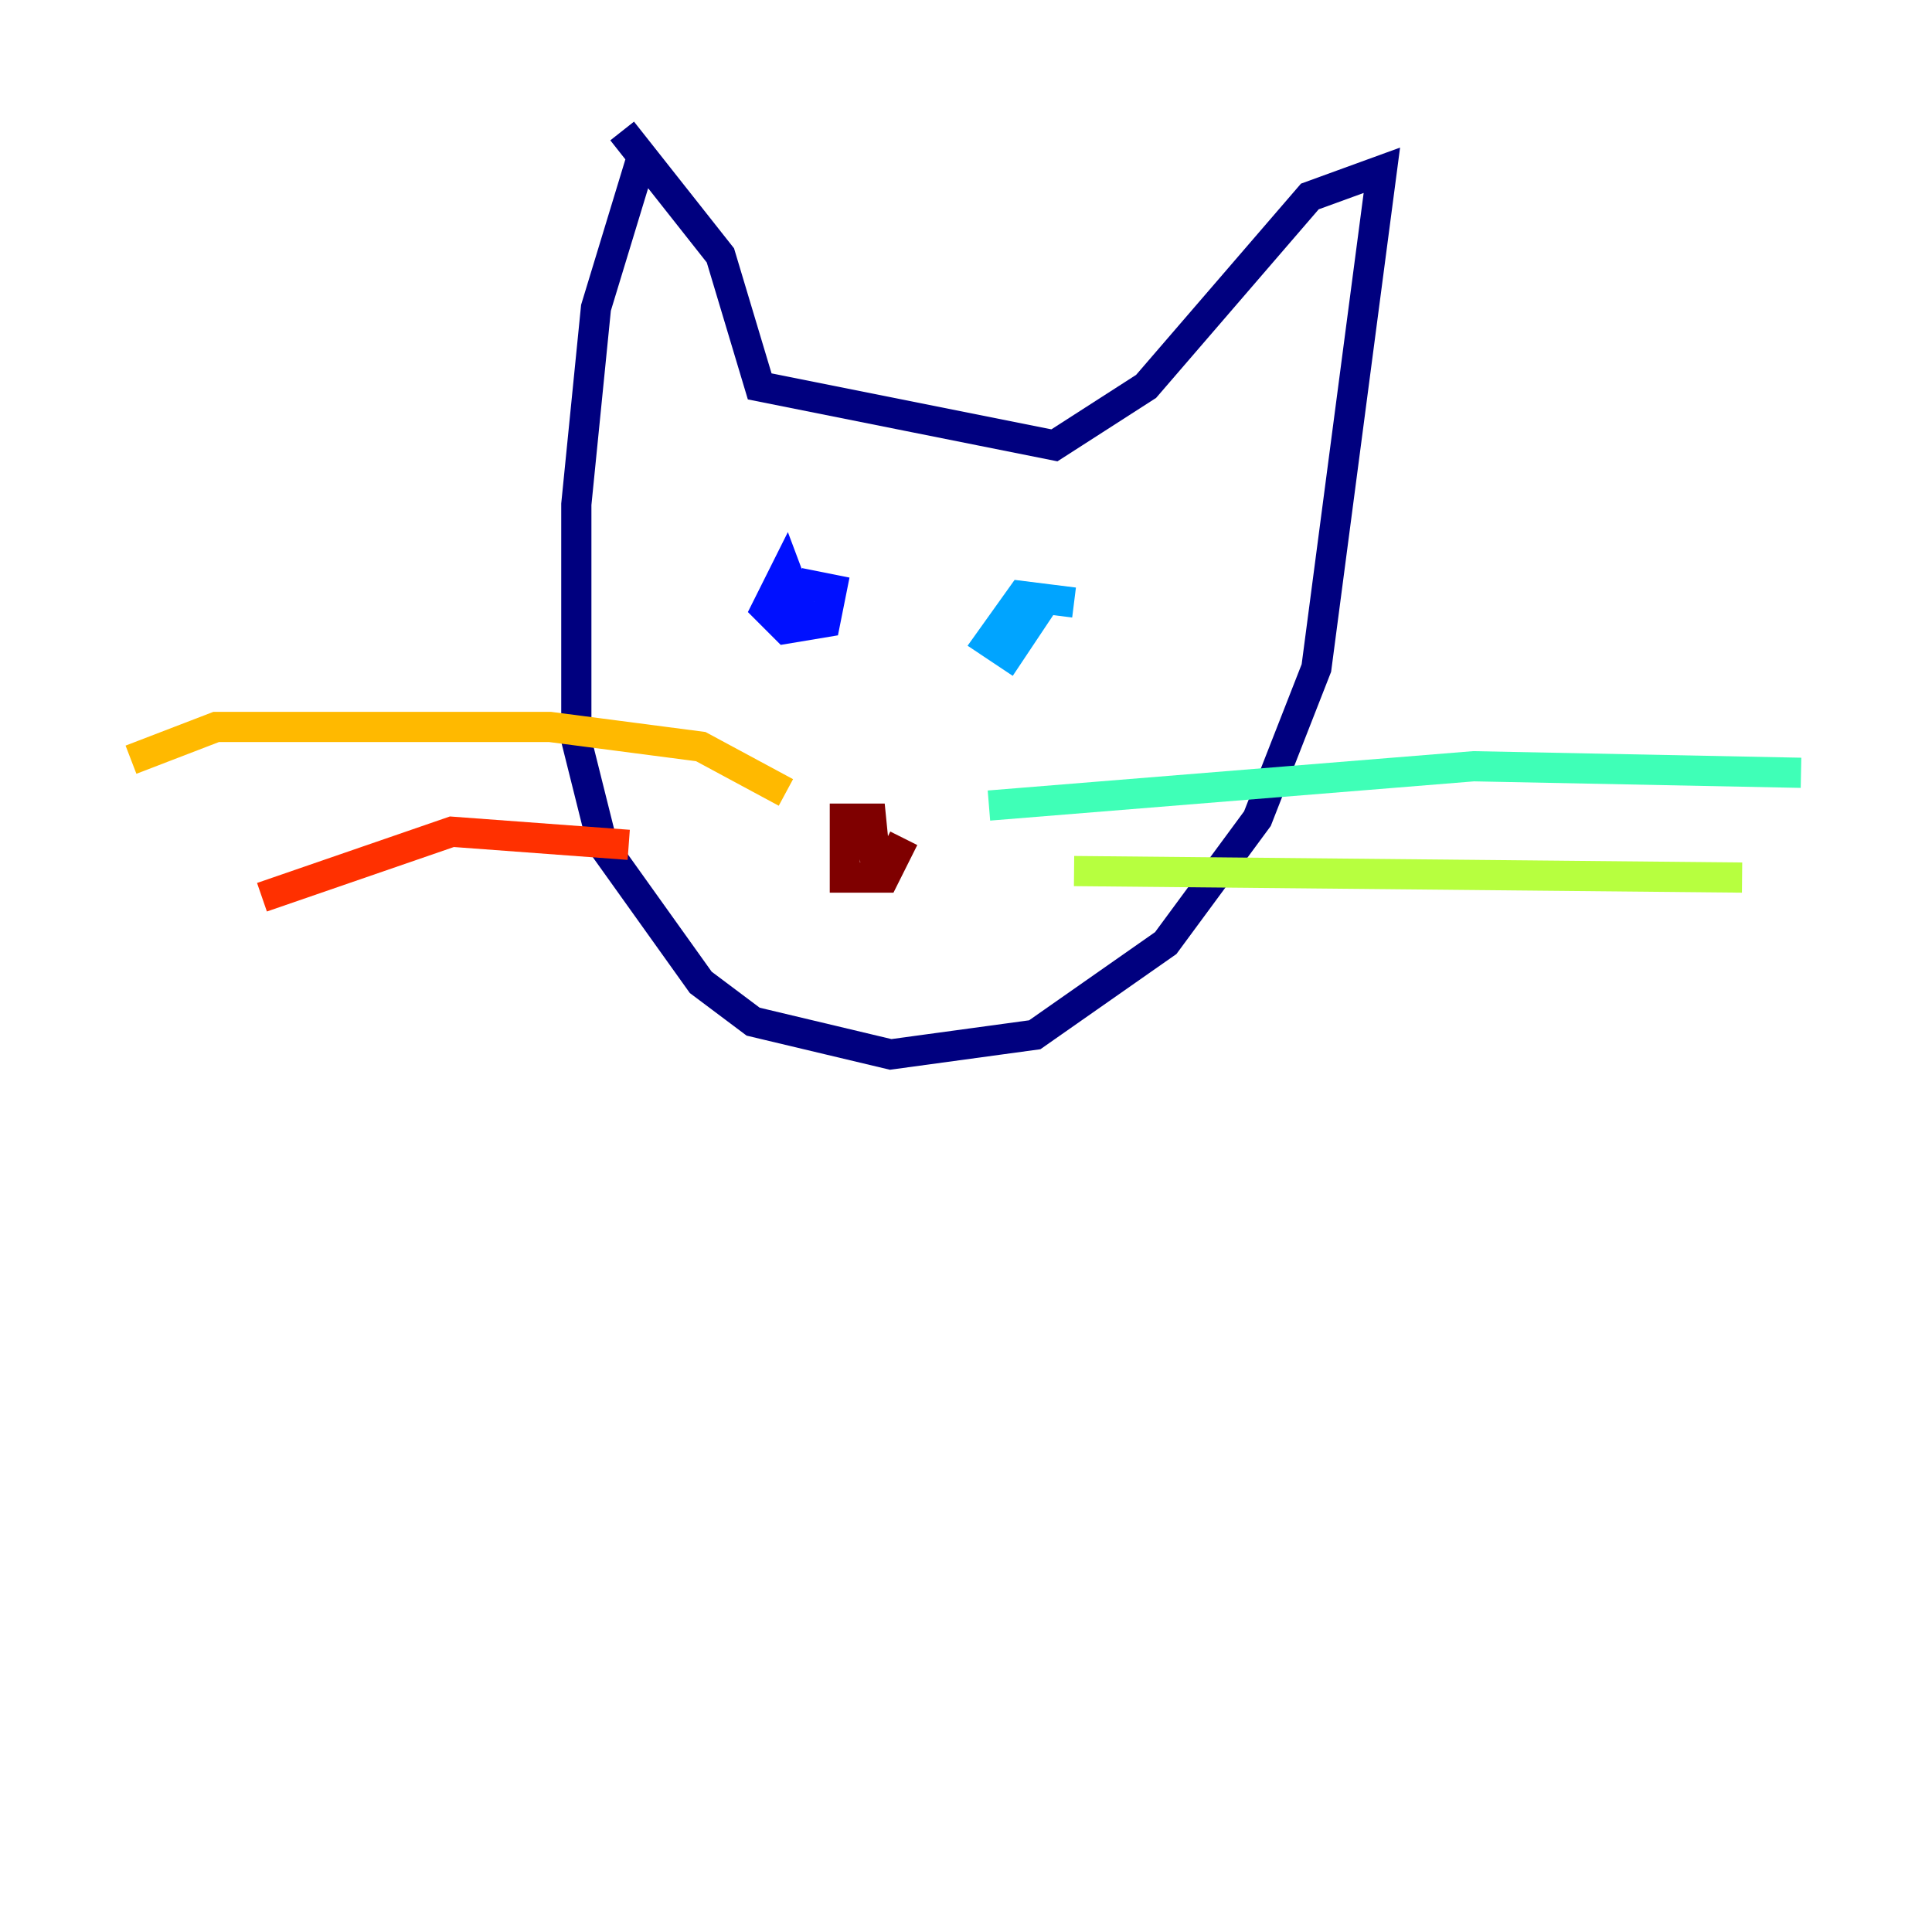 <?xml version="1.0" encoding="utf-8" ?>
<svg baseProfile="tiny" height="128" version="1.2" viewBox="0,0,128,128" width="128" xmlns="http://www.w3.org/2000/svg" xmlns:ev="http://www.w3.org/2001/xml-events" xmlns:xlink="http://www.w3.org/1999/xlink"><defs /><polyline fill="none" points="42.522,10.414 39.485,20.393 38.183,33.41 38.183,49.031 39.919,55.973 46.427,65.085 49.898,67.688 59.01,69.858 68.556,68.556 77.234,62.481 83.308,54.237 87.214,44.258 91.552,11.281 86.78,13.017 75.932,25.6 69.858,29.505 50.332,25.6 47.729,16.922 41.22,8.678" stroke="#00007f" stroke-width="2" /><polyline fill="none" points="53.37,41.22 52.068,37.749 50.766,40.352 52.068,41.654 54.671,41.22 55.105,39.051 52.936,38.617" stroke="#0010ff" stroke-width="2" /><polyline fill="none" points="71.159,39.919 67.688,39.485 65.519,42.522 66.82,43.39 69.424,39.485 66.82,41.654" stroke="#00a4ff" stroke-width="2" /><polyline fill="none" points="65.519,53.37 97.627,50.766 119.322,51.2" stroke="#3fffb7" stroke-width="2" /><polyline fill="none" points="71.159,57.709 115.417,58.142" stroke="#b7ff3f" stroke-width="2" /><polyline fill="none" points="52.068,52.502 46.427,49.464 36.447,48.163 14.319,48.163 8.678,50.332" stroke="#ffb900" stroke-width="2" /><polyline fill="none" points="41.654,55.973 29.939,55.105 17.356,59.444" stroke="#ff3000" stroke-width="2" /><polyline fill="none" points="59.01,55.973 58.142,58.576 57.709,54.237 55.973,54.237 55.973,58.142 58.576,58.142 59.878,55.539" stroke="#7f0000" stroke-width="2" /></svg>